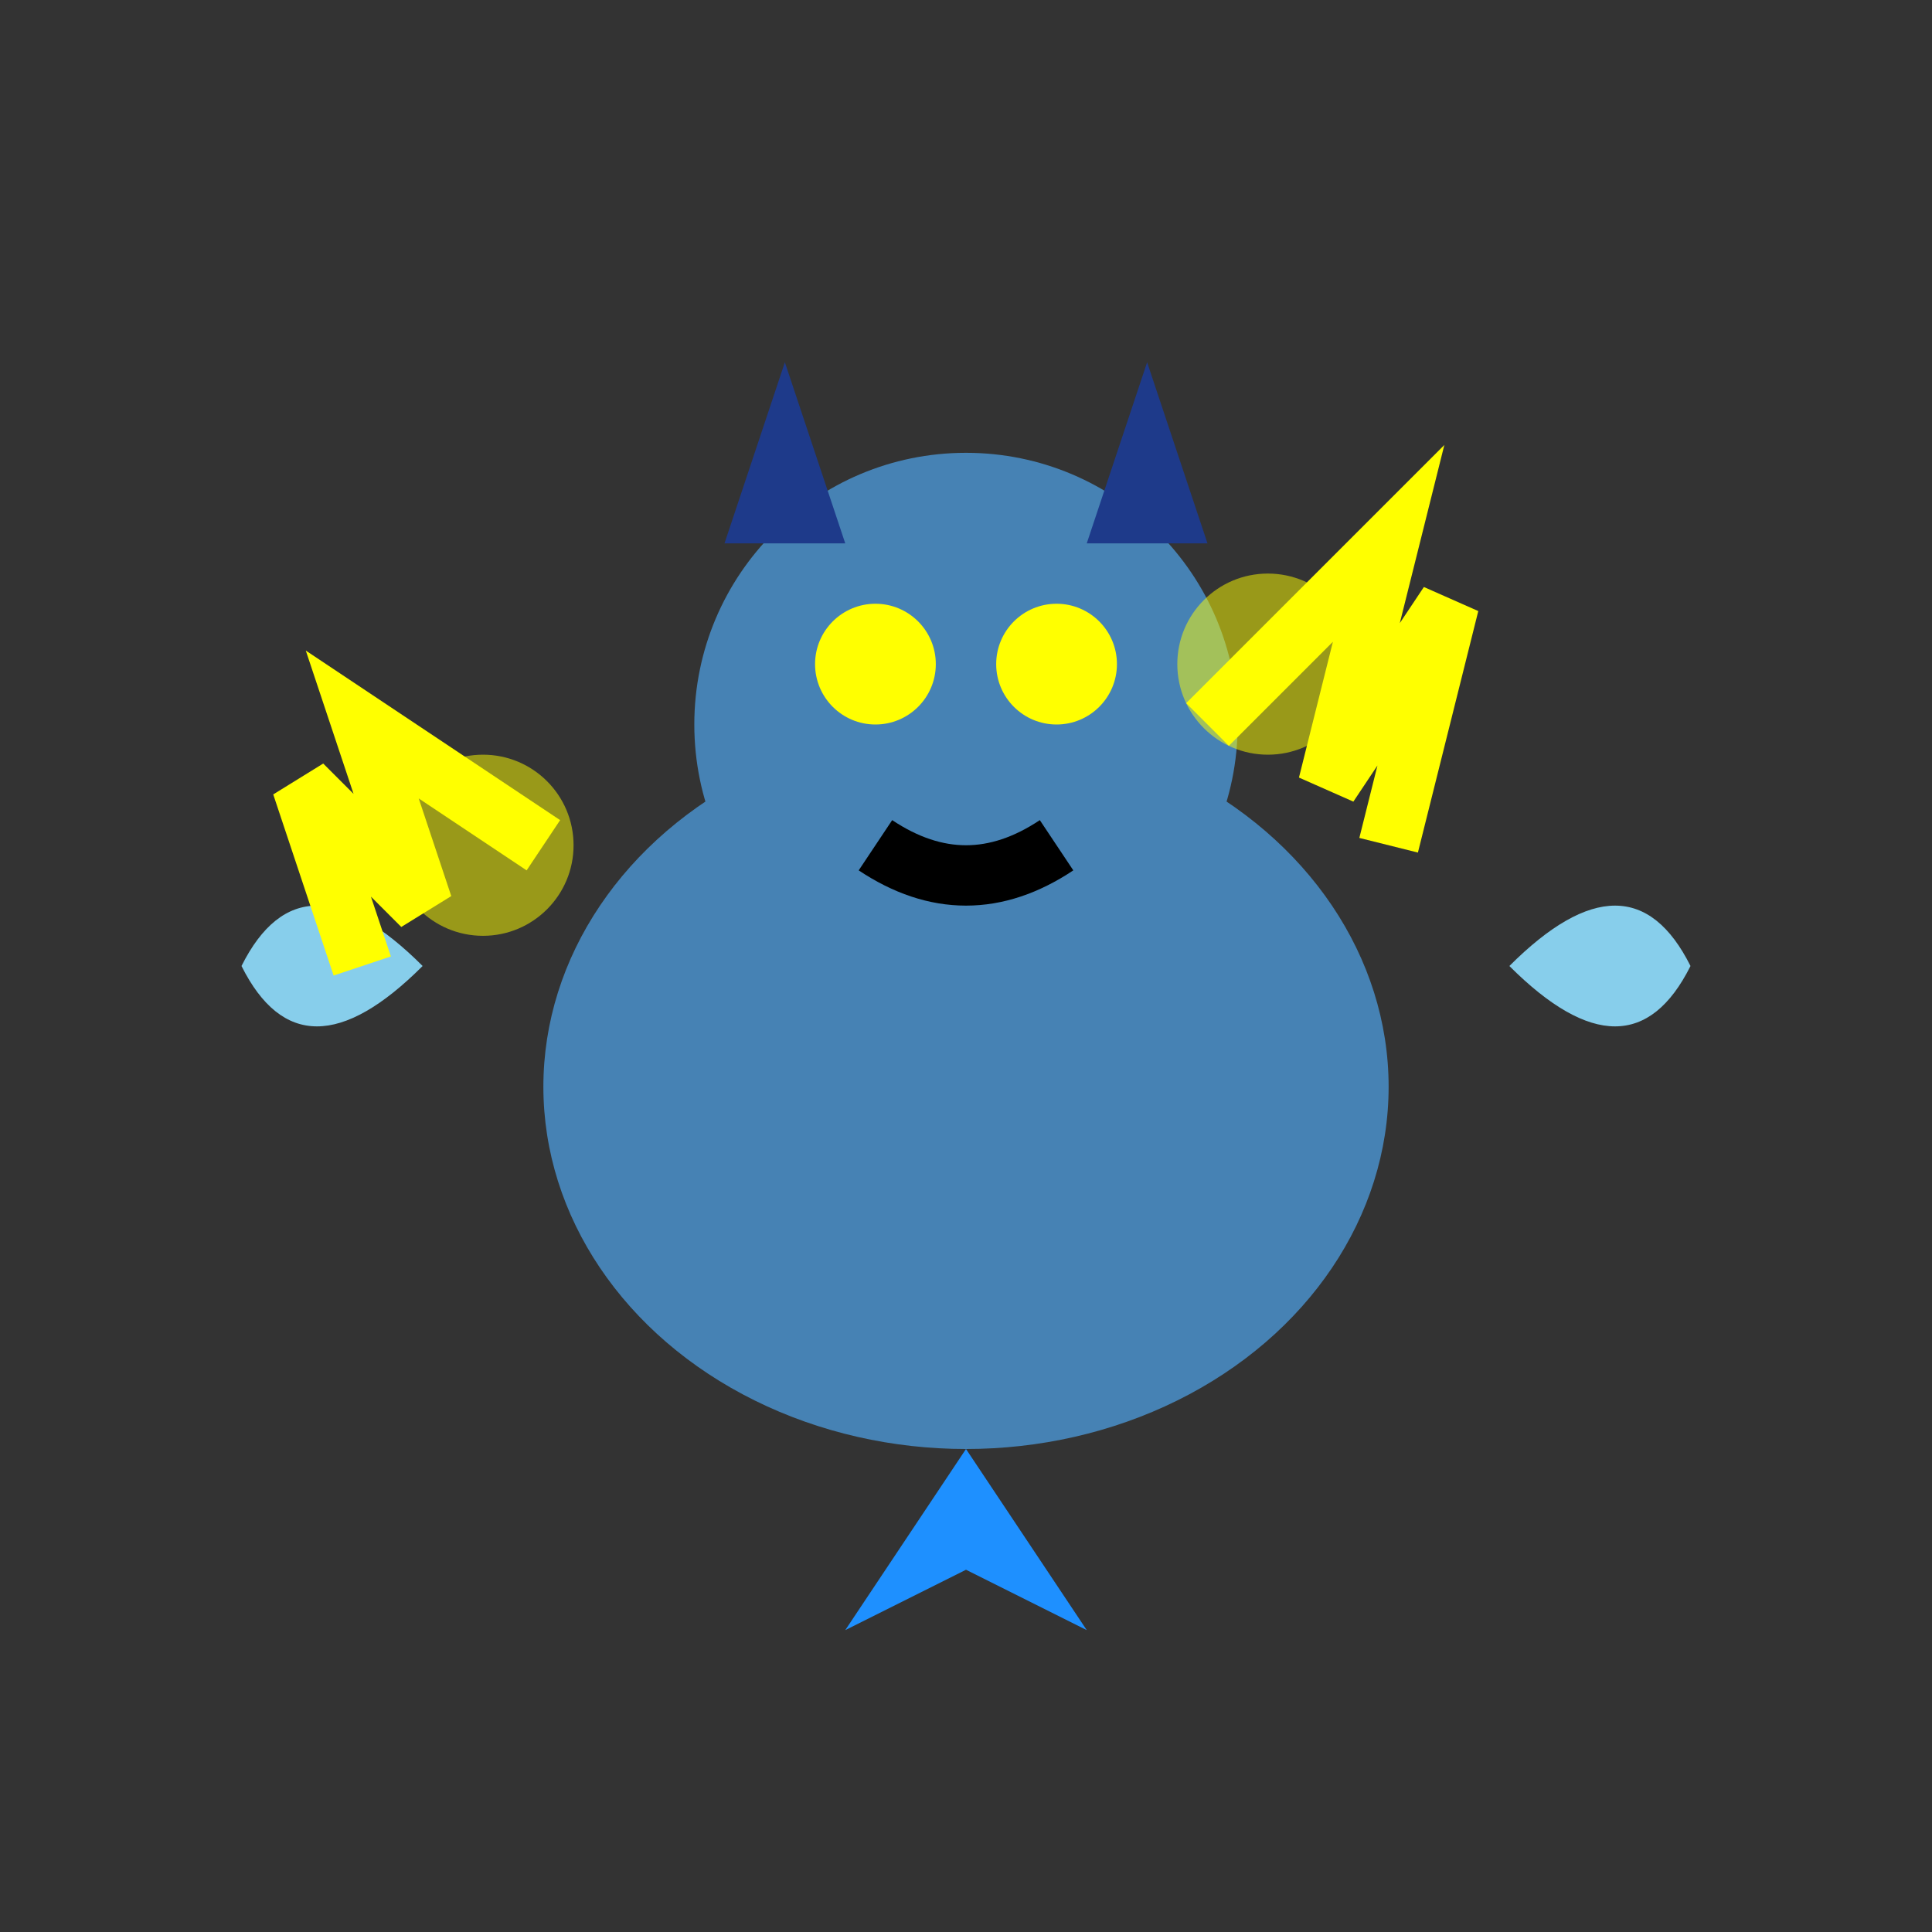 <svg viewBox="0 0 64 64" xmlns="http://www.w3.org/2000/svg">
  <rect x="0" y="0" width="64" height="64" fill="#333333" stroke="none"/>
  <ellipse cx="32" cy="36" rx="14" ry="12" fill="#4682B4"/>
  <circle cx="32" cy="24" r="9" fill="#4682B4"/>
  <circle cx="29" cy="22" r="2" fill="#FFFF00"/>
  <circle cx="35" cy="22" r="2" fill="#FFFF00"/>
  <path d="M 29 28 Q 32 30 35 28" stroke="#000" stroke-width="2" fill="none"/>
  <path d="M 14 32 Q 10 28 8 32 Q 10 36 14 32" fill="#87CEEB"/>
  <path d="M 50 32 Q 54 28 56 32 Q 54 36 50 32" fill="#87CEEB"/>
  <path d="M 32 48 L 28 54 L 32 52 L 36 54 Z" fill="#1E90FF"/>
  <path d="M 40 24 L 46 18 L 44 26 L 48 20 L 46 28" stroke="#FFFF00" stroke-width="2" fill="none"/>
  <circle cx="42" cy="22" r="3" fill="#FFFF00" opacity="0.5"/>
  <path d="M 18 28 L 12 24 L 14 30 L 10 26 L 12 32" stroke="#FFFF00" stroke-width="2" fill="none"/>
  <circle cx="16" cy="28" r="3" fill="#FFFF00" opacity="0.5"/>
  <path d="M 24 18 L 26 12 L 28 18 M 36 18 L 38 12 L 40 18" fill="#1E3A8A"/>
</svg>